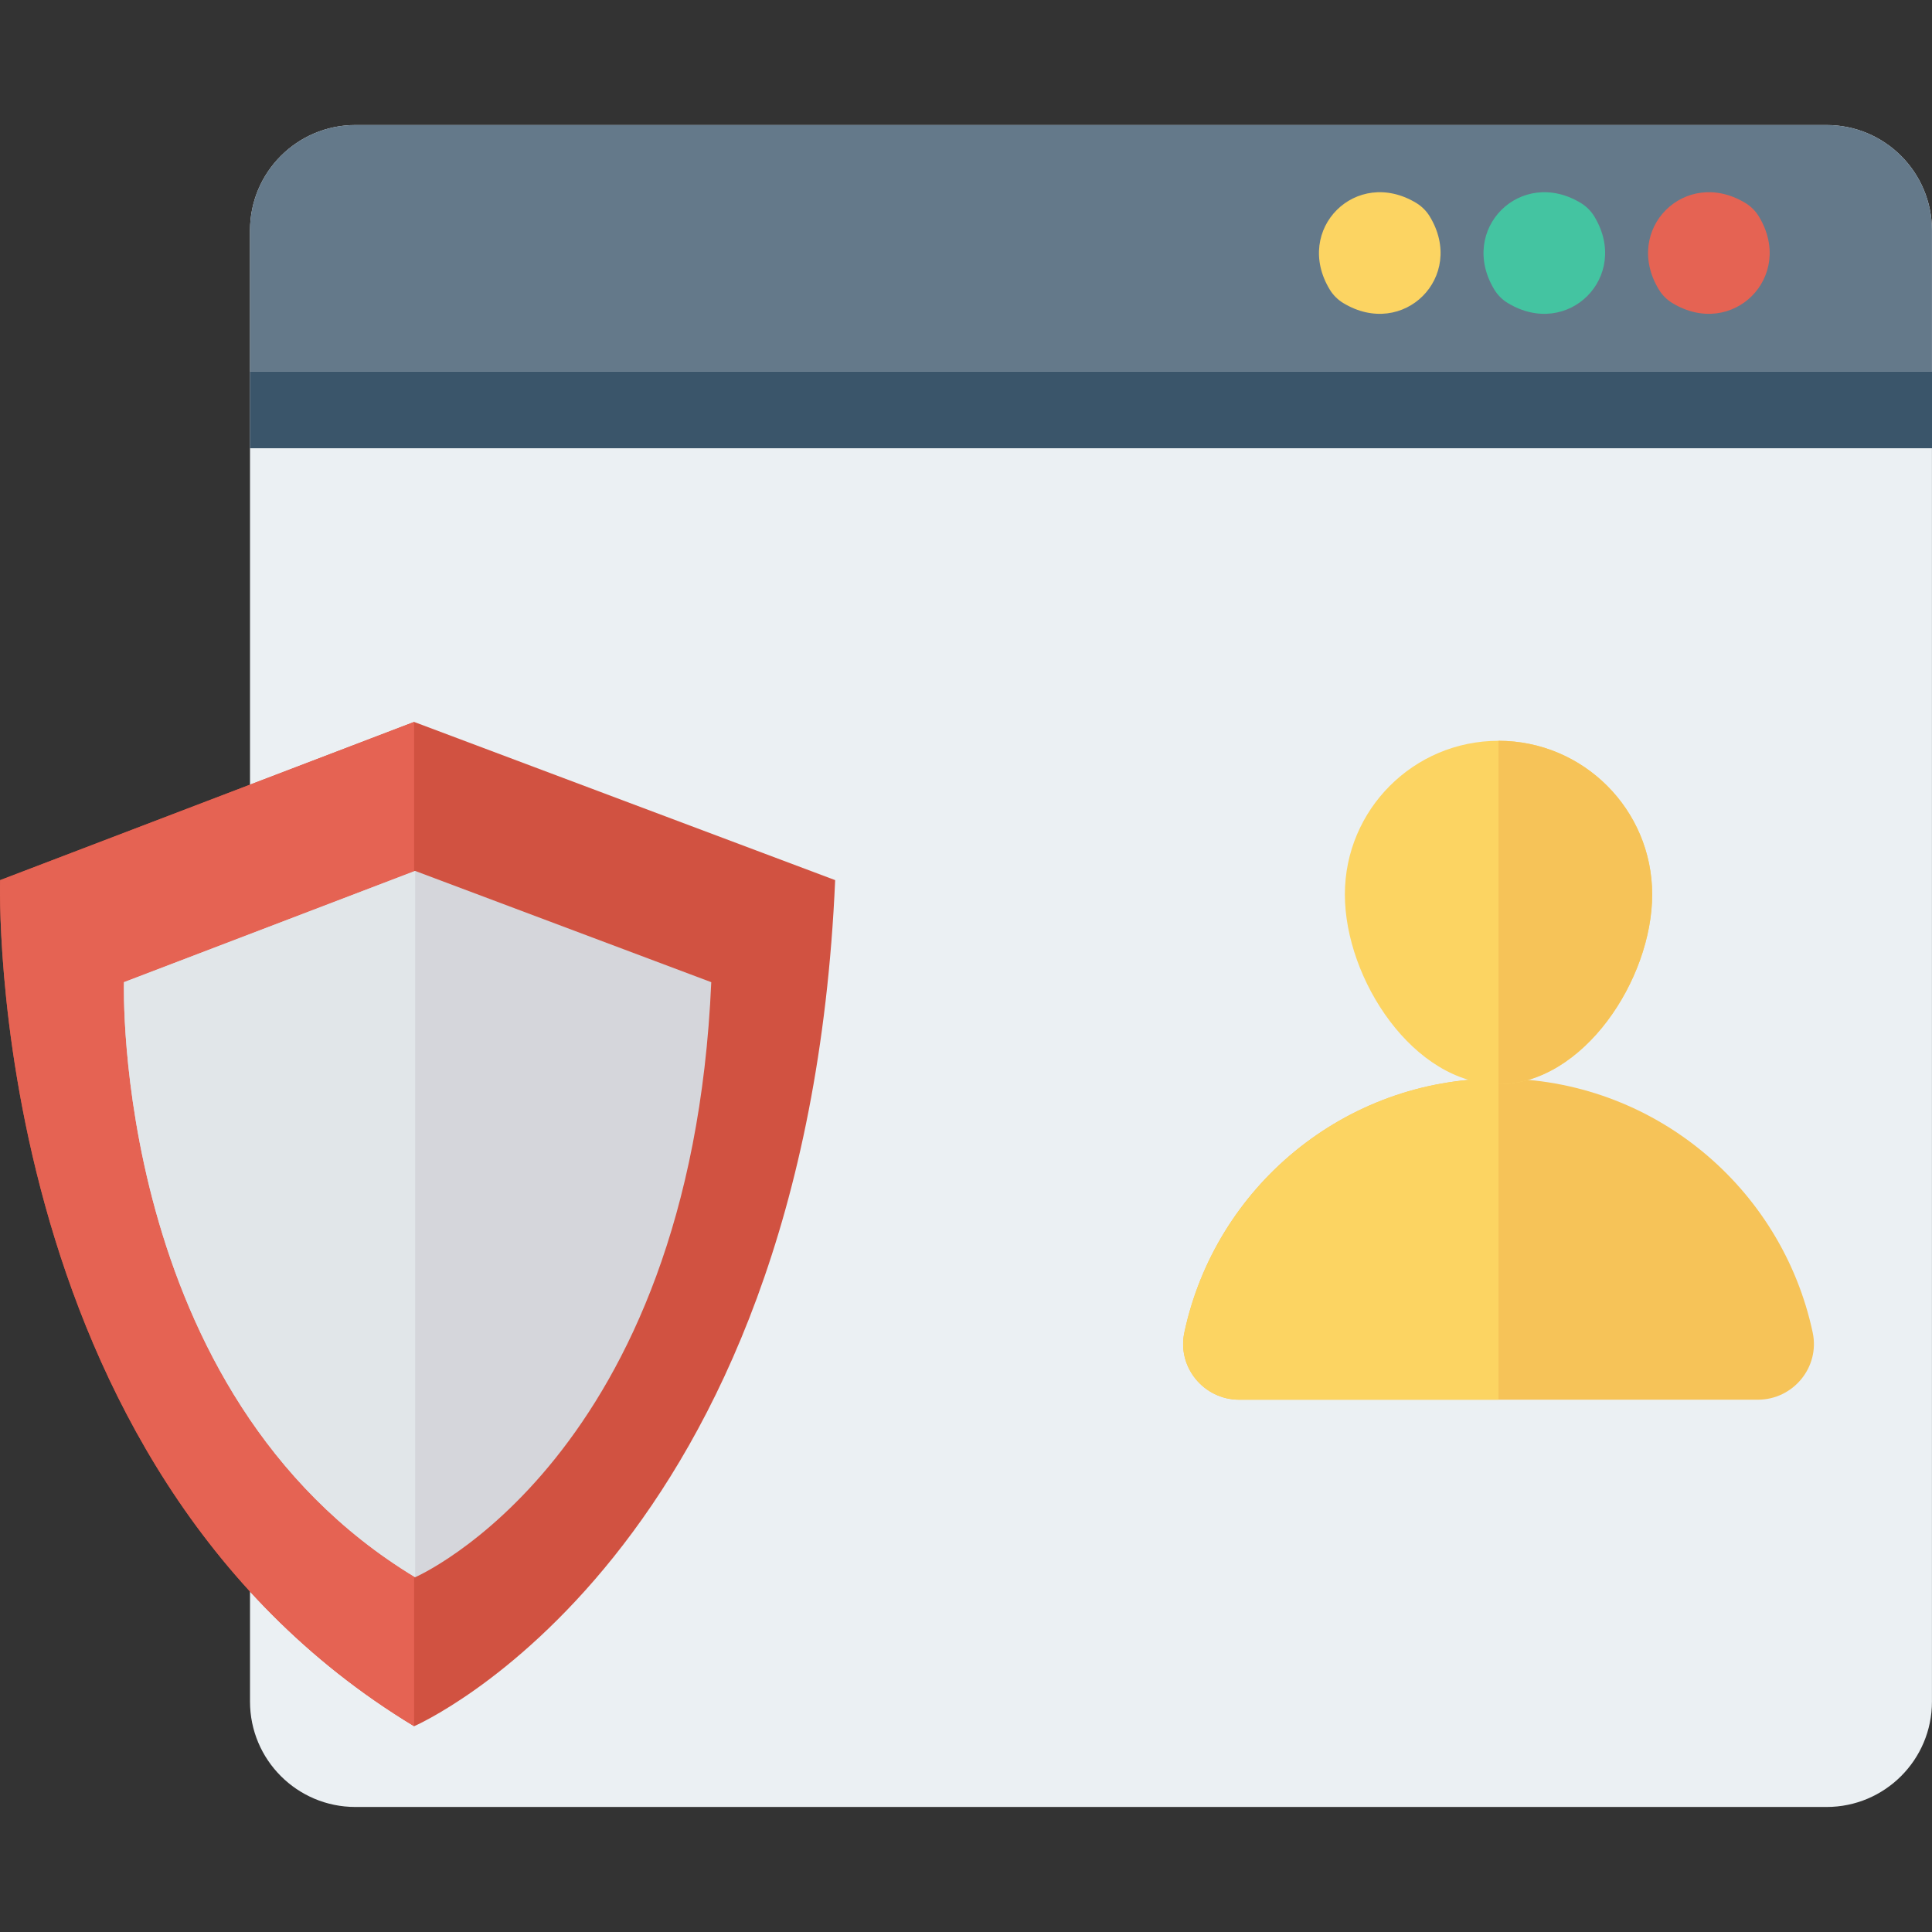 <?xml version="1.0" encoding="iso-8859-1"?>
<!-- Generator: Adobe Illustrator 19.0.0, SVG Export Plug-In . SVG Version: 6.00 Build 0)  -->
<svg xmlns="http://www.w3.org/2000/svg" xmlns:xlink="http://www.w3.org/1999/xlink" version="1.1" id="Capa_1" x="0px" y="0px" viewBox="0 0 409.61 409.61" style="enable-background:new 0 0 409.61 409.61;" xml:space="preserve">
<rect x="0" y="0" width="409.61" height="409.61" fill="#333333" stroke="none"/>
<path style="fill:#EBF0F3;" d="M387.259,26.507H75.346c-12.338,0-22.341,10.003-22.341,22.341v311.914  c0,12.338,10.003,22.341,22.341,22.341h311.914c12.339,0,22.341-10.003,22.341-22.341V48.848  C409.6,36.51,399.598,26.507,387.259,26.507z"/>
<path style="fill:#F6C358;" d="M372.689,296.755c7.496,0,13.188-6.896,11.629-14.228c-6.543-30.78-33.88-53.871-66.611-53.871  c-32.731,0-60.068,23.091-66.611,53.871c-1.559,7.332,4.133,14.228,11.629,14.228H372.689z"/>
<g>
	<path style="fill:#FCD462;" d="M251.096,282.527c6.543-30.78,33.88-53.871,66.611-53.871v68.1h-54.982   C255.229,296.755,249.537,289.859,251.096,282.527z"/>
	<path style="fill:#FCD462;" d="M350.283,189.634c0,17.991-14.585,40.235-32.576,40.235c-17.991,0-32.576-22.244-32.576-40.235   s14.585-32.576,32.576-32.576C335.698,157.058,350.283,171.643,350.283,189.634z"/>
</g>
<path style="fill:#F6C358;" d="M317.707,229.869c17.991,0,32.576-22.244,32.576-40.235s-14.585-32.576-32.576-32.576V229.869z"/>
<path style="fill:#D15241;" d="M0.023,186.598c0,0-3.832,124.008,87.775,179.382c0,0,83.028-35.876,89.267-179.382l-89.267-33.537  L0.023,186.598z"/>
<path style="fill:#E56353;" d="M87.798,365.98C-3.809,310.606,0.023,186.598,0.023,186.598l87.775-33.537V365.98z"/>
<path style="fill:#D5D6DB;" d="M26.284,208.234c0,0-2.695,87.214,61.732,126.159c0,0,58.393-25.232,62.781-126.159l-62.781-23.586  L26.284,208.234z"/>
<path style="fill:#E1E6E9;" d="M88.016,184.648l-61.732,23.586c0,0-2.695,87.214,61.732,126.159V184.648z"/>
<path style="fill:#64798A;" d="M409.6,48.848c0-12.338-10.002-22.341-22.341-22.341H75.346c-12.338,0-22.341,10.003-22.341,22.341  v29.937H409.6V48.848z"/>
<rect x="53.002" y="78.787" style="fill:#3A556A;" width="356.608" height="16.246"/>
<path style="fill:#FCD462;" d="M303.12,45.876c7.767,12.778-5.58,26.126-18.358,18.358c-1.137-0.691-2.133-1.687-2.824-2.824  c-7.767-12.778,5.58-26.126,18.358-18.358C301.433,43.744,302.428,44.739,303.12,45.876z"/>
<path style="fill:#44C4A1;" d="M338.007,45.876c7.767,12.778-5.58,26.126-18.358,18.358c-1.137-0.691-2.133-1.687-2.824-2.824  c-7.767-12.778,5.58-26.126,18.358-18.358C336.32,43.744,337.315,44.739,338.007,45.876z"/>
<path style="fill:#E56353;" d="M372.893,45.876c7.767,12.778-5.58,26.126-18.358,18.358c-1.137-0.691-2.133-1.687-2.824-2.824  c-7.767-12.778,5.58-26.126,18.358-18.358C371.206,43.744,372.202,44.739,372.893,45.876z"/>
<g>
</g>
<g>
</g>
<g>
</g>
<g>
</g>
<g>
</g>
<g>
</g>
<g>
</g>
<g>
</g>
<g>
</g>
<g>
</g>
<g>
</g>
<g>
</g>
<g>
</g>
<g>
</g>
<g>
</g>
</svg>
